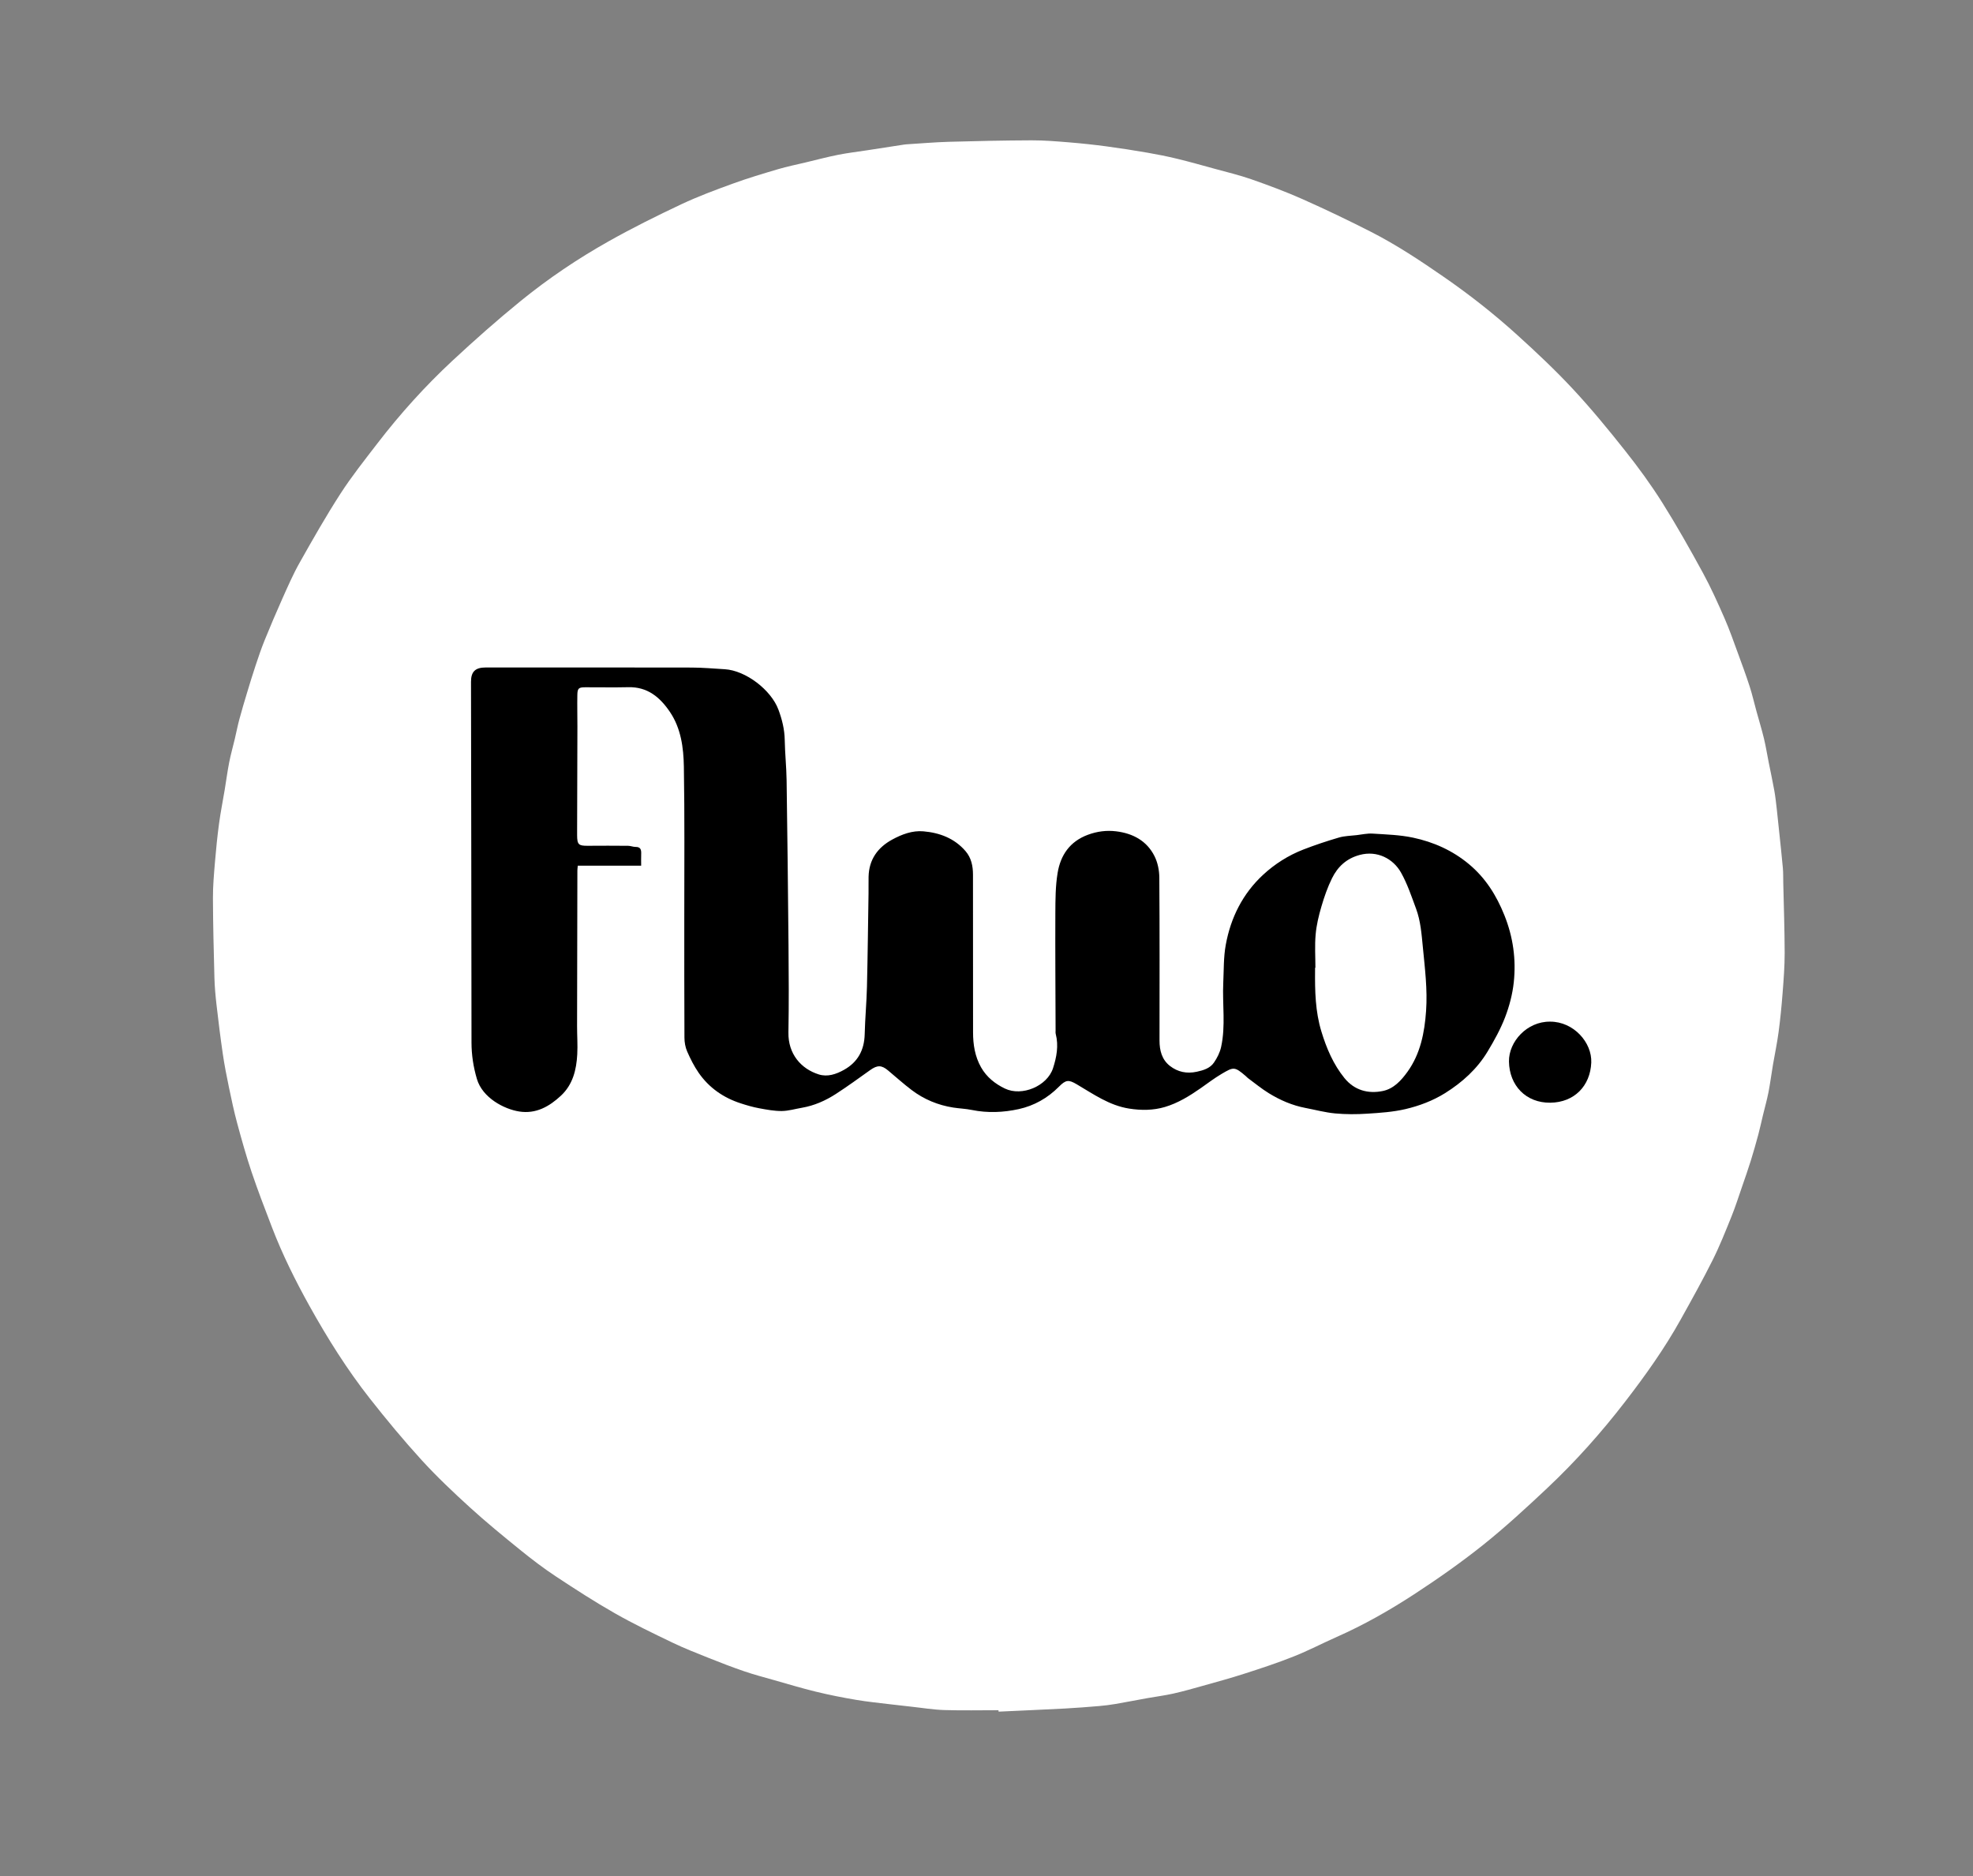 <?xml version="1.0" encoding="utf-8"?>
<!-- Generator: Adobe Illustrator 16.0.0, SVG Export Plug-In . SVG Version: 6.00 Build 0)  -->
<!DOCTYPE svg PUBLIC "-//W3C//DTD SVG 1.1//EN" "http://www.w3.org/Graphics/SVG/1.1/DTD/svg11.dtd">
<svg version="1.1" id="Layer_1" xmlns="http://www.w3.org/2000/svg" xmlns:xlink="http://www.w3.org/1999/xlink" x="0px" y="0px"
	 width="163px" height="155px" viewBox="0 0 163 155" enable-background="new 0 0 163 155" xml:space="preserve">
<rect x="0" y="0" width="163" height="155" fill="#808080" stroke="none"/>
<path fill="#FFFFFF" d="M82.49,141.284c-1.495,0-2.991,0.034-4.485-0.013c-0.918-0.029-1.833-0.184-2.749-0.282
	c-0.556-0.062-1.111-0.122-1.666-0.19c-0.955-0.117-1.916-0.209-2.863-0.371c-1.119-0.188-2.236-0.41-3.338-0.679
	c-1.175-0.285-2.333-0.638-3.496-0.967c-0.805-0.229-1.617-0.44-2.407-0.712c-0.994-0.34-1.975-0.719-2.95-1.109
	c-1.001-0.4-2.008-0.792-2.979-1.26c-1.604-0.771-3.215-1.544-4.762-2.426c-1.668-0.949-3.285-1.996-4.888-3.055
	c-1.014-0.671-1.985-1.412-2.931-2.179c-1.411-1.144-2.818-2.294-4.16-3.517c-1.376-1.252-2.732-2.534-3.985-3.906
	c-1.492-1.637-2.908-3.344-4.275-5.083c-1.883-2.396-3.501-4.978-4.983-7.638c-1.169-2.101-2.24-4.254-3.103-6.504
	c-0.583-1.518-1.167-3.035-1.686-4.574c-0.446-1.326-0.824-2.678-1.189-4.027c-0.266-0.984-0.477-1.986-0.685-2.986
	c-0.189-0.908-0.368-1.818-0.502-2.735c-0.198-1.354-0.365-2.712-0.521-4.07c-0.084-0.737-0.153-1.479-0.172-2.221
	c-0.059-2.195-0.114-4.39-0.123-6.585c-0.004-0.994,0.085-1.99,0.168-2.982c0.088-1.059,0.195-2.118,0.336-3.17
	c0.126-0.937,0.313-1.864,0.468-2.796c0.125-0.754,0.223-1.513,0.37-2.262c0.127-0.651,0.31-1.291,0.463-1.936
	c0.127-0.537,0.231-1.079,0.374-1.612c0.195-0.729,0.411-1.452,0.629-2.174c0.234-0.775,0.47-1.549,0.726-2.317
	c0.229-0.689,0.462-1.378,0.735-2.05c0.468-1.151,0.952-2.296,1.46-3.43c0.451-1.004,0.89-2.019,1.429-2.976
	c1.086-1.927,2.18-3.855,3.38-5.712c0.933-1.443,2.01-2.796,3.059-4.161c1.877-2.441,3.938-4.724,6.189-6.819
	c1.822-1.695,3.69-3.348,5.619-4.919c2.287-1.862,4.737-3.513,7.308-4.957c1.952-1.097,3.964-2.097,5.991-3.052
	c1.386-0.652,2.831-1.187,4.273-1.711c1.22-0.444,2.468-0.815,3.714-1.184c0.738-0.219,1.496-0.371,2.245-0.55
	c0.9-0.215,1.796-0.454,2.704-0.635c0.805-0.16,1.622-0.255,2.434-0.38c1.018-0.157,2.035-0.314,3.053-0.471
	c0.056-0.009,0.112-0.013,0.168-0.017c1.163-0.072,2.326-0.174,3.49-0.208c2.279-0.064,4.559-0.113,6.839-0.122
	c1.037-0.004,2.077,0.084,3.112,0.168c1.029,0.084,2.059,0.195,3.082,0.331c1.133,0.151,2.262,0.328,3.388,0.522
	c0.817,0.141,1.634,0.304,2.438,0.499c1.018,0.247,2.025,0.53,3.033,0.808c1.045,0.288,2.104,0.538,3.123,0.894
	c1.424,0.498,2.842,1.025,4.219,1.638c1.916,0.853,3.811,1.759,5.679,2.713c2.085,1.065,4.035,2.359,5.962,3.691
	c2.137,1.475,4.172,3.074,6.091,4.813c1.582,1.432,3.142,2.899,4.595,4.46c1.521,1.633,2.943,3.364,4.33,5.115
	c1.088,1.372,2.125,2.795,3.059,4.276c1.189,1.892,2.29,3.845,3.361,5.809c0.662,1.213,1.229,2.482,1.785,3.75
	c0.412,0.941,0.75,1.916,1.104,2.881c0.335,0.91,0.67,1.821,0.969,2.743c0.216,0.665,0.369,1.351,0.556,2.026
	c0.207,0.755,0.438,1.505,0.623,2.266c0.157,0.646,0.26,1.305,0.39,1.957c0.157,0.787,0.327,1.571,0.47,2.361
	c0.091,0.507,0.145,1.022,0.204,1.534c0.071,0.639,0.136,1.279,0.203,1.918c0.102,0.986,0.212,1.971,0.3,2.957
	c0.036,0.407,0.021,0.817,0.032,1.227c0.044,1.926,0.112,3.851,0.116,5.775c0.002,1.094-0.084,2.188-0.168,3.279
	c-0.084,1.087-0.189,2.176-0.334,3.255c-0.121,0.908-0.312,1.81-0.467,2.714c-0.127,0.754-0.223,1.514-0.369,2.264
	c-0.125,0.635-0.303,1.26-0.455,1.89c-0.129,0.538-0.244,1.081-0.388,1.615c-0.192,0.718-0.396,1.433-0.616,2.142
	c-0.224,0.719-0.473,1.428-0.719,2.139c-0.287,0.828-0.551,1.666-0.879,2.479c-0.492,1.216-0.975,2.438-1.562,3.61
	c-0.827,1.656-1.732,3.277-2.633,4.896c-1.332,2.396-2.92,4.624-4.593,6.792c-1.958,2.539-4.087,4.931-6.421,7.126
	c-1.723,1.621-3.466,3.231-5.312,4.706c-1.836,1.466-3.771,2.82-5.738,4.103c-2.021,1.316-4.123,2.509-6.335,3.488
	c-1.199,0.532-2.366,1.143-3.583,1.625c-1.321,0.526-2.678,0.974-4.032,1.409c-1.149,0.372-2.317,0.69-3.481,1.017
	c-0.812,0.229-1.621,0.457-2.44,0.641c-0.704,0.156-1.423,0.247-2.134,0.374c-0.873,0.155-1.744,0.329-2.619,0.479
	c-0.454,0.076-0.912,0.137-1.371,0.174c-0.938,0.08-1.875,0.151-2.814,0.203c-1.826,0.096-3.651,0.172-5.479,0.258
	C82.492,141.363,82.491,141.324,82.49,141.284z"/>
<path d="M52.97,71.514c0-0.356-0.01-0.664,0.002-0.97c0.013-0.333-0.038-0.583-0.461-0.578c-0.204,0.002-0.408-0.09-0.613-0.092
	c-1.115-0.01-2.229-0.011-3.344-0.002c-0.745,0.006-0.872-0.096-0.875-0.867c0-0.127,0-0.254,0-0.381
	c0.008-2.864,0.018-5.728,0.024-8.592c0.001-0.874-0.022-1.749-0.005-2.622c0.01-0.553,0.113-0.632,0.659-0.633
	c1.186-0.003,2.371,0.021,3.556-0.006c1.577-0.037,2.604,0.82,3.426,2.032c0.926,1.369,1.131,2.957,1.159,4.528
	c0.071,4.133,0.032,8.268,0.035,12.402c0.002,3.33-0.005,6.66,0.013,9.99c0.002,0.381,0.072,0.791,0.224,1.139
	c0.268,0.611,0.572,1.219,0.951,1.765c0.861,1.24,2.052,2.065,3.485,2.526c0.499,0.162,1.006,0.309,1.52,0.404
	c0.613,0.113,1.237,0.23,1.855,0.227c0.561-0.006,1.12-0.176,1.68-0.271c1.015-0.176,1.941-0.587,2.795-1.139
	c0.966-0.625,1.898-1.305,2.836-1.973c0.588-0.418,0.934-0.422,1.474,0.029c0.652,0.543,1.284,1.115,1.961,1.627
	c1.014,0.764,2.164,1.243,3.421,1.44c0.509,0.08,1.03,0.095,1.533,0.198c1.303,0.267,2.612,0.209,3.883-0.069
	c1.263-0.278,2.386-0.907,3.316-1.847c0.574-0.579,0.801-0.604,1.481-0.2c1.376,0.81,2.685,1.746,4.323,2.004
	c1.001,0.158,1.997,0.151,2.951-0.131c1.08-0.319,2.041-0.913,2.966-1.558c0.571-0.401,1.131-0.828,1.731-1.182
	c0.986-0.577,1.059-0.611,1.991,0.188c0.062,0.053,0.113,0.119,0.179,0.166c0.57,0.42,1.119,0.875,1.722,1.246
	c0.937,0.576,1.938,1.01,3.028,1.218c0.815,0.155,1.625,0.375,2.449,0.452c0.881,0.082,1.778,0.08,2.663,0.021
	c1.056-0.066,2.126-0.139,3.151-0.378c1.143-0.269,2.254-0.687,3.268-1.317c1.428-0.894,2.652-2,3.522-3.447
	c0.545-0.905,1.065-1.846,1.442-2.829c0.353-0.921,0.611-1.907,0.715-2.886c0.201-1.891-0.053-3.731-0.771-5.526
	c-0.662-1.652-1.564-3.092-2.936-4.234c-1.354-1.128-2.924-1.828-4.621-2.187c-1.086-0.23-2.217-0.262-3.332-0.333
	c-0.438-0.028-0.887,0.076-1.329,0.127c-0.486,0.057-0.989,0.062-1.453,0.197c-0.996,0.292-1.983,0.619-2.95,0.995
	c-1.232,0.48-2.352,1.189-3.318,2.083c-1.687,1.562-2.676,3.545-3.084,5.785c-0.188,1.027-0.158,2.096-0.207,3.146
	c-0.082,1.766,0.207,3.548-0.178,5.298c-0.1,0.451-0.324,0.899-0.589,1.283c-0.323,0.47-0.853,0.636-1.416,0.758
	c-0.835,0.182-1.58,0.021-2.226-0.481c-0.662-0.519-0.858-1.274-0.857-2.097c0.003-4.485,0.016-8.973-0.016-13.459
	c-0.004-0.593-0.131-1.239-0.395-1.766c-0.637-1.279-1.799-1.891-3.173-2.058c-0.787-0.096-1.565,0-2.34,0.288
	c-1.487,0.554-2.251,1.682-2.494,3.144c-0.181,1.088-0.182,2.212-0.188,3.321c-0.014,3.23,0.011,6.46,0.02,9.692
	c0,0.099-0.014,0.202,0.012,0.295c0.25,0.974,0.07,1.928-0.227,2.836c-0.479,1.47-2.561,2.353-3.975,1.673
	c-0.799-0.383-1.506-0.938-1.966-1.75c-0.51-0.9-0.662-1.879-0.663-2.888c-0.006-4.347,0-8.692-0.006-13.038
	c-0.001-0.703-0.137-1.379-0.613-1.934c-0.916-1.065-2.143-1.523-3.487-1.639c-0.911-0.079-1.78,0.25-2.572,0.681
	c-1.202,0.654-1.924,1.657-1.953,3.075c-0.009,0.452,0.002,0.903-0.004,1.355c-0.04,2.576-0.068,5.151-0.13,7.729
	c-0.032,1.307-0.155,2.608-0.187,3.916c-0.032,1.313-0.563,2.31-1.716,2.952c-0.648,0.362-1.362,0.601-2.079,0.374
	c-1.466-0.459-2.538-1.695-2.506-3.465c0.043-2.396,0.028-4.797,0.007-7.195c-0.04-4.55-0.092-9.099-0.158-13.646
	c-0.016-1.107-0.135-2.212-0.154-3.319c-0.015-0.876-0.218-1.692-0.52-2.507c-0.604-1.631-2.704-3.239-4.435-3.341
	c-0.909-0.053-1.819-0.136-2.729-0.138c-5.672-0.013-11.344-0.006-17.016-0.007c-0.878,0-1.221,0.354-1.219,1.19
	c0.025,9.933,0.025,19.866,0.041,29.798c0.001,1.02,0.155,2.018,0.446,3.004c0.46,1.564,2.252,2.497,3.502,2.691
	c1.38,0.214,2.479-0.411,3.442-1.309c0.984-0.918,1.278-2.136,1.347-3.414c0.042-0.772-0.016-1.552-0.015-2.326
	c0.005-4.289,0.015-8.578,0.025-12.866c0-0.121,0.021-0.243,0.035-0.393c0.877,0,1.721,0,2.566,0
	C51.167,71.514,52.027,71.514,52.97,71.514z"/>
<path d="M128.062,84.4c-1.91-0.022-3.424,1.656-3.398,3.295c0.031,1.98,1.4,3.424,3.414,3.402c1.975-0.021,3.304-1.382,3.385-3.311
	C131.534,86.132,130.014,84.395,128.062,84.4z"/>
<path fill="#FFFFFF" d="M108.672,79.949c0-0.917-0.062-1.838,0.02-2.748c0.068-0.78,0.256-1.559,0.477-2.312
	c0.232-0.795,0.508-1.59,0.874-2.332c0.472-0.953,1.185-1.63,2.29-1.929c1.441-0.389,2.768,0.309,3.413,1.46
	c0.524,0.933,0.868,1.972,1.243,2.983c0.375,1.012,0.453,2.081,0.558,3.154c0.17,1.762,0.394,3.522,0.269,5.291
	c-0.125,1.784-0.463,3.536-1.539,5.03c-0.514,0.712-1.133,1.396-2.028,1.582c-1.233,0.256-2.365-0.065-3.179-1.069
	c-0.914-1.129-1.477-2.447-1.9-3.836c-0.508-1.66-0.541-3.354-0.525-5.062c0.002-0.07,0-0.142,0-0.211
	C108.65,79.949,108.661,79.949,108.672,79.949z"/>
</svg>
